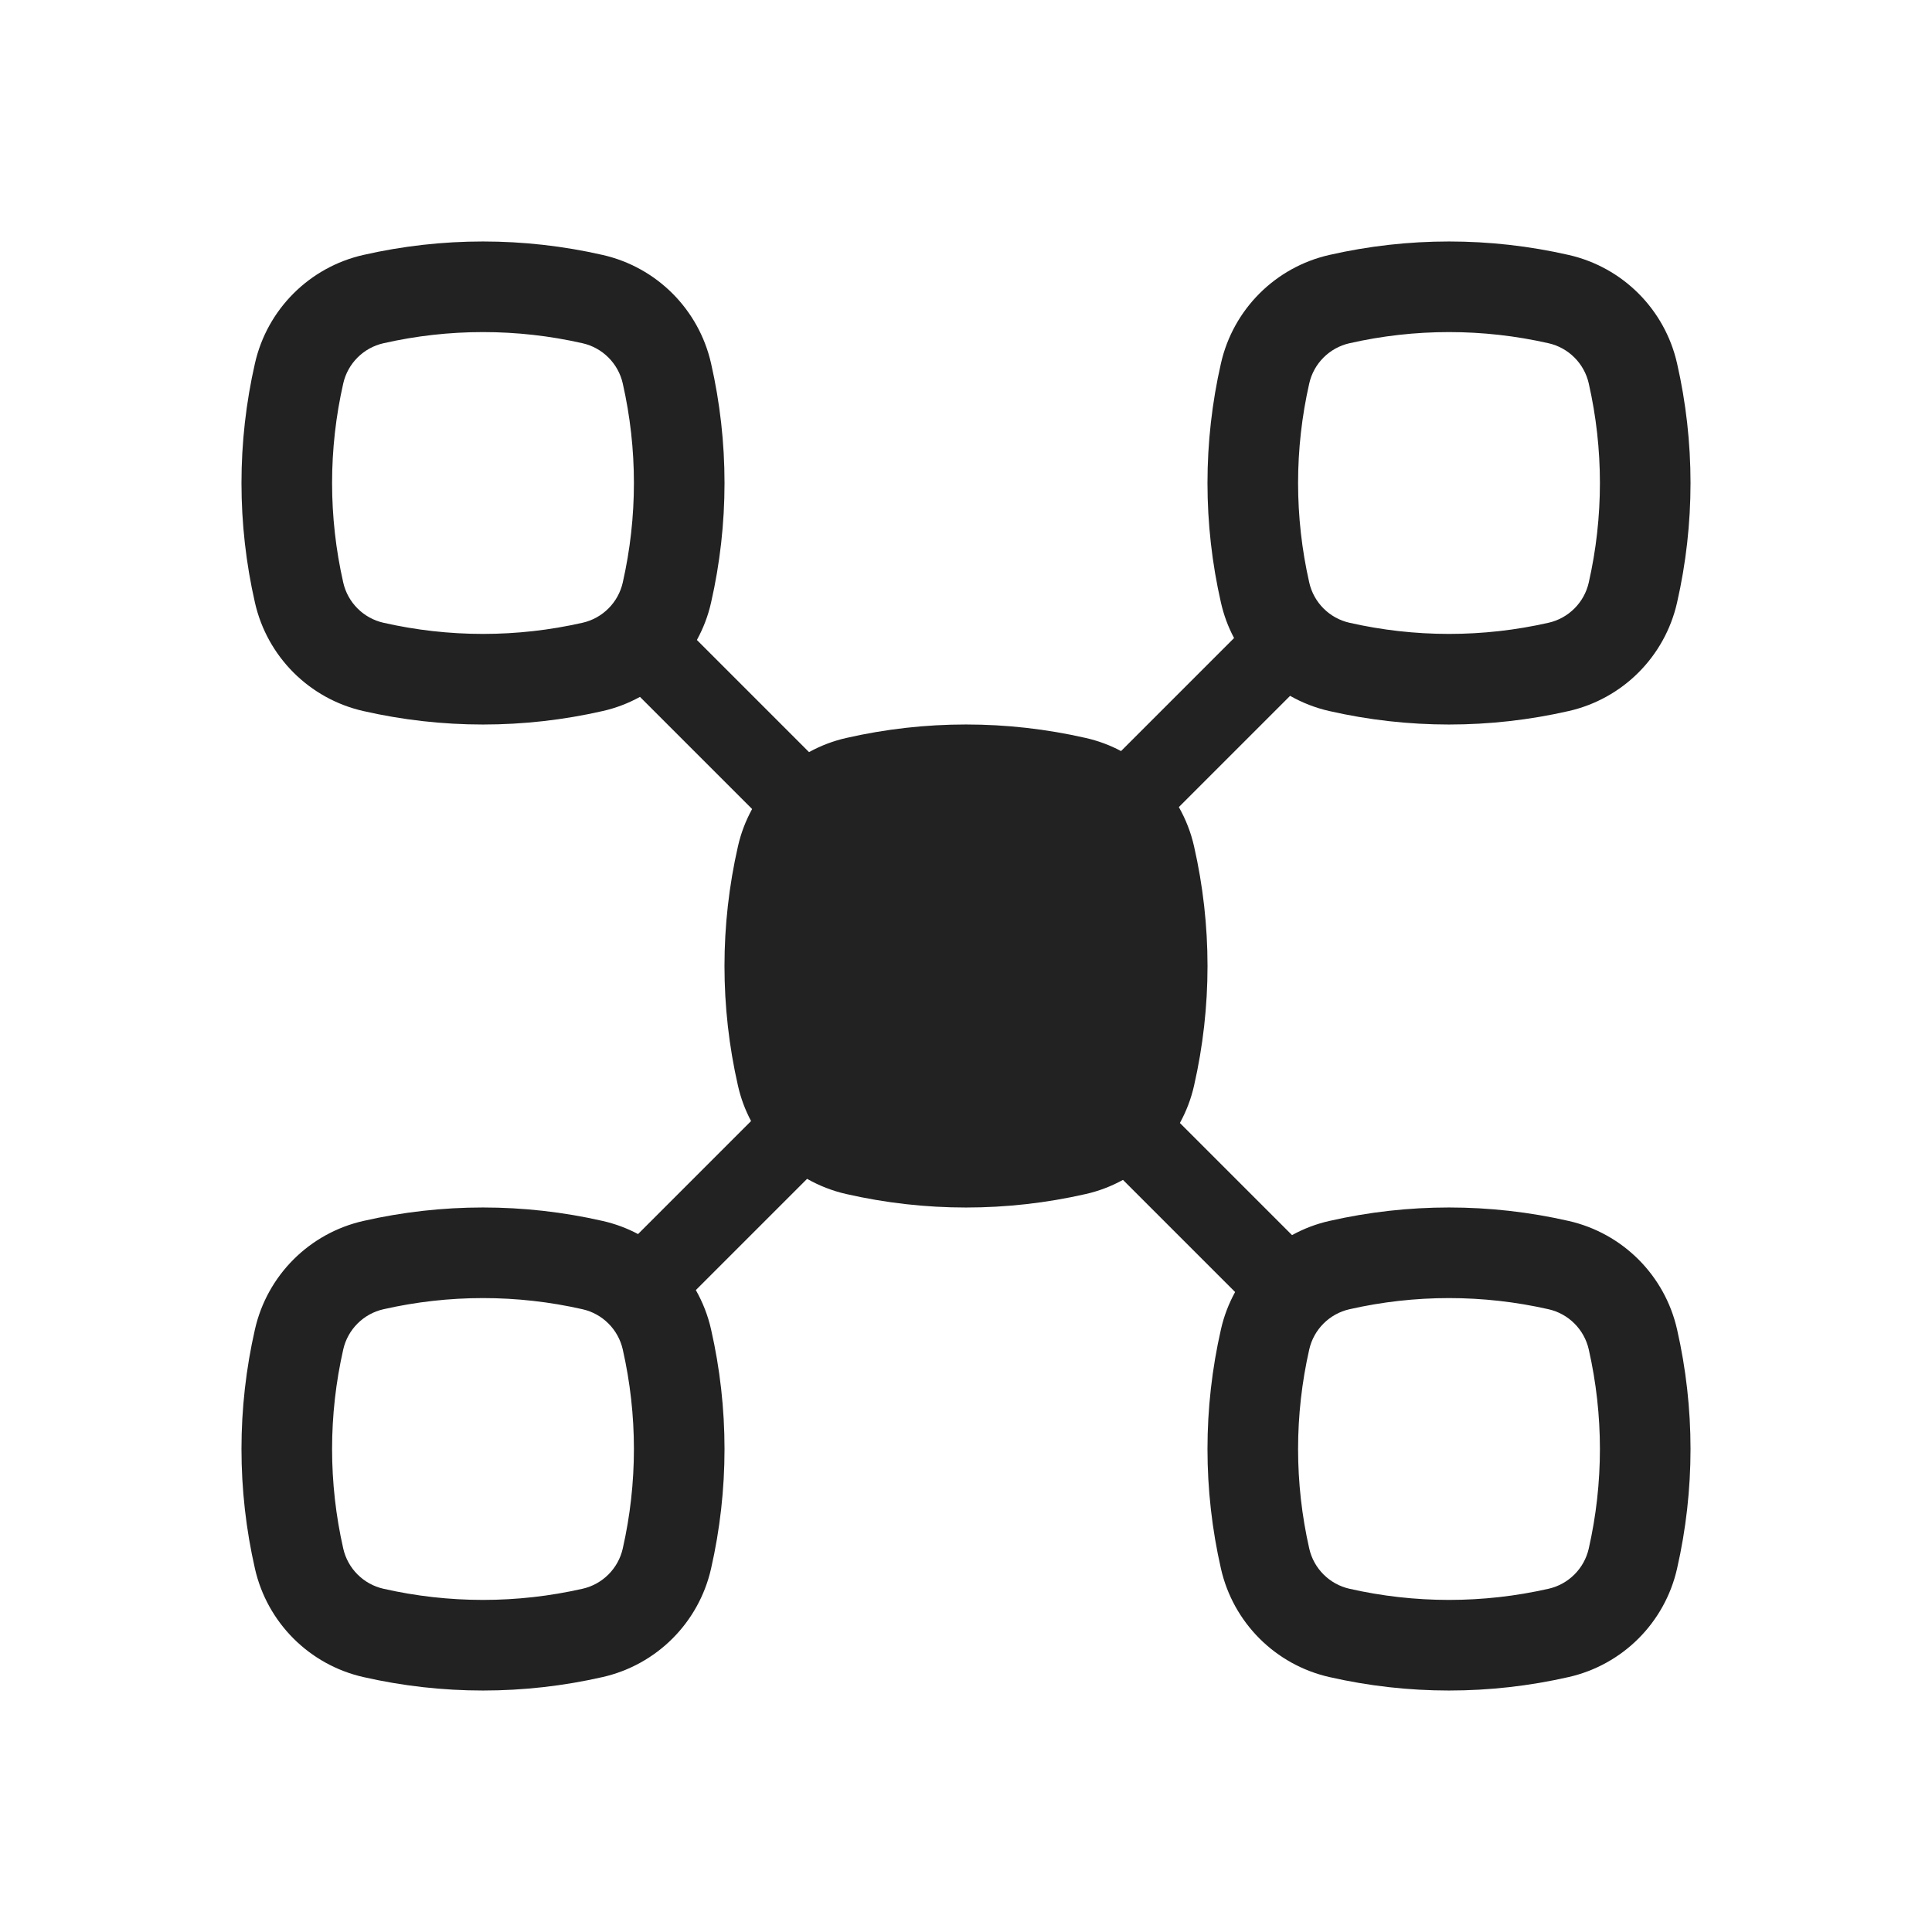 <svg width="24" height="24" viewBox="0 0 24 24" fill="none" xmlns="http://www.w3.org/2000/svg">
<path fill-rule="evenodd" clip-rule="evenodd" d="M4.514 3.167C3.843 3.319 3.319 3.843 3.167 4.514C2.944 5.492 2.944 6.508 3.167 7.486C3.319 8.157 3.843 8.681 4.514 8.833C5.492 9.056 6.508 9.056 7.486 8.833C7.651 8.796 7.806 8.736 7.95 8.657L9.343 10.05C9.264 10.194 9.204 10.349 9.167 10.514C8.944 11.492 8.944 12.508 9.167 13.486C9.202 13.642 9.257 13.789 9.33 13.926L7.926 15.33C7.789 15.257 7.641 15.202 7.486 15.167C6.508 14.944 5.492 14.944 4.514 15.167C3.843 15.319 3.319 15.843 3.167 16.514C2.944 17.492 2.944 18.508 3.167 19.486C3.319 20.157 3.843 20.681 4.514 20.833C5.492 21.056 6.508 21.056 7.486 20.833C8.157 20.681 8.681 20.157 8.833 19.486C9.056 18.508 9.056 17.492 8.833 16.514C8.794 16.34 8.729 16.176 8.644 16.026L10.026 14.644C10.176 14.729 10.34 14.794 10.514 14.833C11.492 15.056 12.508 15.056 13.486 14.833C13.651 14.796 13.806 14.736 13.95 14.657L15.343 16.05C15.264 16.194 15.204 16.349 15.167 16.514C14.944 17.492 14.944 18.508 15.167 19.486C15.319 20.157 15.843 20.681 16.514 20.833C17.492 21.056 18.508 21.056 19.486 20.833C20.157 20.681 20.681 20.157 20.833 19.486C21.056 18.508 21.056 17.492 20.833 16.514C20.681 15.843 20.157 15.319 19.486 15.167C18.508 14.944 17.492 14.944 16.514 15.167C16.349 15.204 16.194 15.264 16.05 15.343L14.657 13.95C14.736 13.806 14.796 13.651 14.833 13.486C15.056 12.508 15.056 11.492 14.833 10.514C14.794 10.34 14.729 10.176 14.644 10.026L16.026 8.644C16.176 8.729 16.34 8.794 16.514 8.833C17.492 9.056 18.508 9.056 19.486 8.833C20.157 8.681 20.681 8.157 20.833 7.486C21.056 6.508 21.056 5.492 20.833 4.514C20.681 3.843 20.157 3.319 19.486 3.167C18.508 2.944 17.492 2.944 16.514 3.167C15.843 3.319 15.319 3.843 15.167 4.514C14.944 5.492 14.944 6.508 15.167 7.486C15.202 7.641 15.257 7.789 15.33 7.926L13.926 9.33C13.789 9.257 13.642 9.202 13.486 9.167C12.508 8.944 11.492 8.944 10.514 9.167C10.349 9.204 10.194 9.264 10.05 9.343L8.657 7.95C8.736 7.806 8.796 7.651 8.833 7.486C9.056 6.508 9.056 5.492 8.833 4.514C8.681 3.843 8.157 3.319 7.486 3.167C6.508 2.944 5.492 2.944 4.514 3.167ZM4.763 4.264C4.515 4.32 4.32 4.515 4.264 4.763C4.079 5.577 4.079 6.423 4.264 7.237C4.32 7.485 4.515 7.68 4.763 7.736C5.577 7.921 6.423 7.921 7.237 7.736C7.485 7.68 7.68 7.485 7.736 7.237C7.921 6.423 7.921 5.577 7.736 4.763C7.68 4.515 7.485 4.32 7.237 4.264C6.423 4.079 5.577 4.079 4.763 4.264ZM16.264 4.763C16.32 4.515 16.515 4.32 16.763 4.264C17.577 4.079 18.423 4.079 19.237 4.264C19.485 4.32 19.68 4.515 19.736 4.763C19.921 5.577 19.921 6.423 19.736 7.237C19.68 7.485 19.485 7.68 19.237 7.736C18.423 7.921 17.577 7.921 16.763 7.736C16.515 7.68 16.32 7.485 16.264 7.237C16.079 6.423 16.079 5.577 16.264 4.763ZM16.264 16.763C16.32 16.515 16.515 16.32 16.763 16.264C17.577 16.079 18.423 16.079 19.237 16.264C19.485 16.32 19.68 16.515 19.736 16.763C19.921 17.577 19.921 18.423 19.736 19.237C19.68 19.485 19.485 19.68 19.237 19.736C18.423 19.921 17.577 19.921 16.763 19.736C16.515 19.68 16.32 19.485 16.264 19.237C16.079 18.423 16.079 17.577 16.264 16.763ZM4.763 16.264C4.515 16.32 4.32 16.515 4.264 16.763C4.079 17.577 4.079 18.423 4.264 19.237C4.32 19.485 4.515 19.68 4.763 19.736C5.577 19.921 6.423 19.921 7.237 19.736C7.485 19.68 7.68 19.485 7.736 19.237C7.921 18.423 7.921 17.577 7.736 16.763C7.68 16.515 7.485 16.32 7.237 16.264C6.423 16.079 5.577 16.079 4.763 16.264Z" fill="#222222"/>
</svg>
